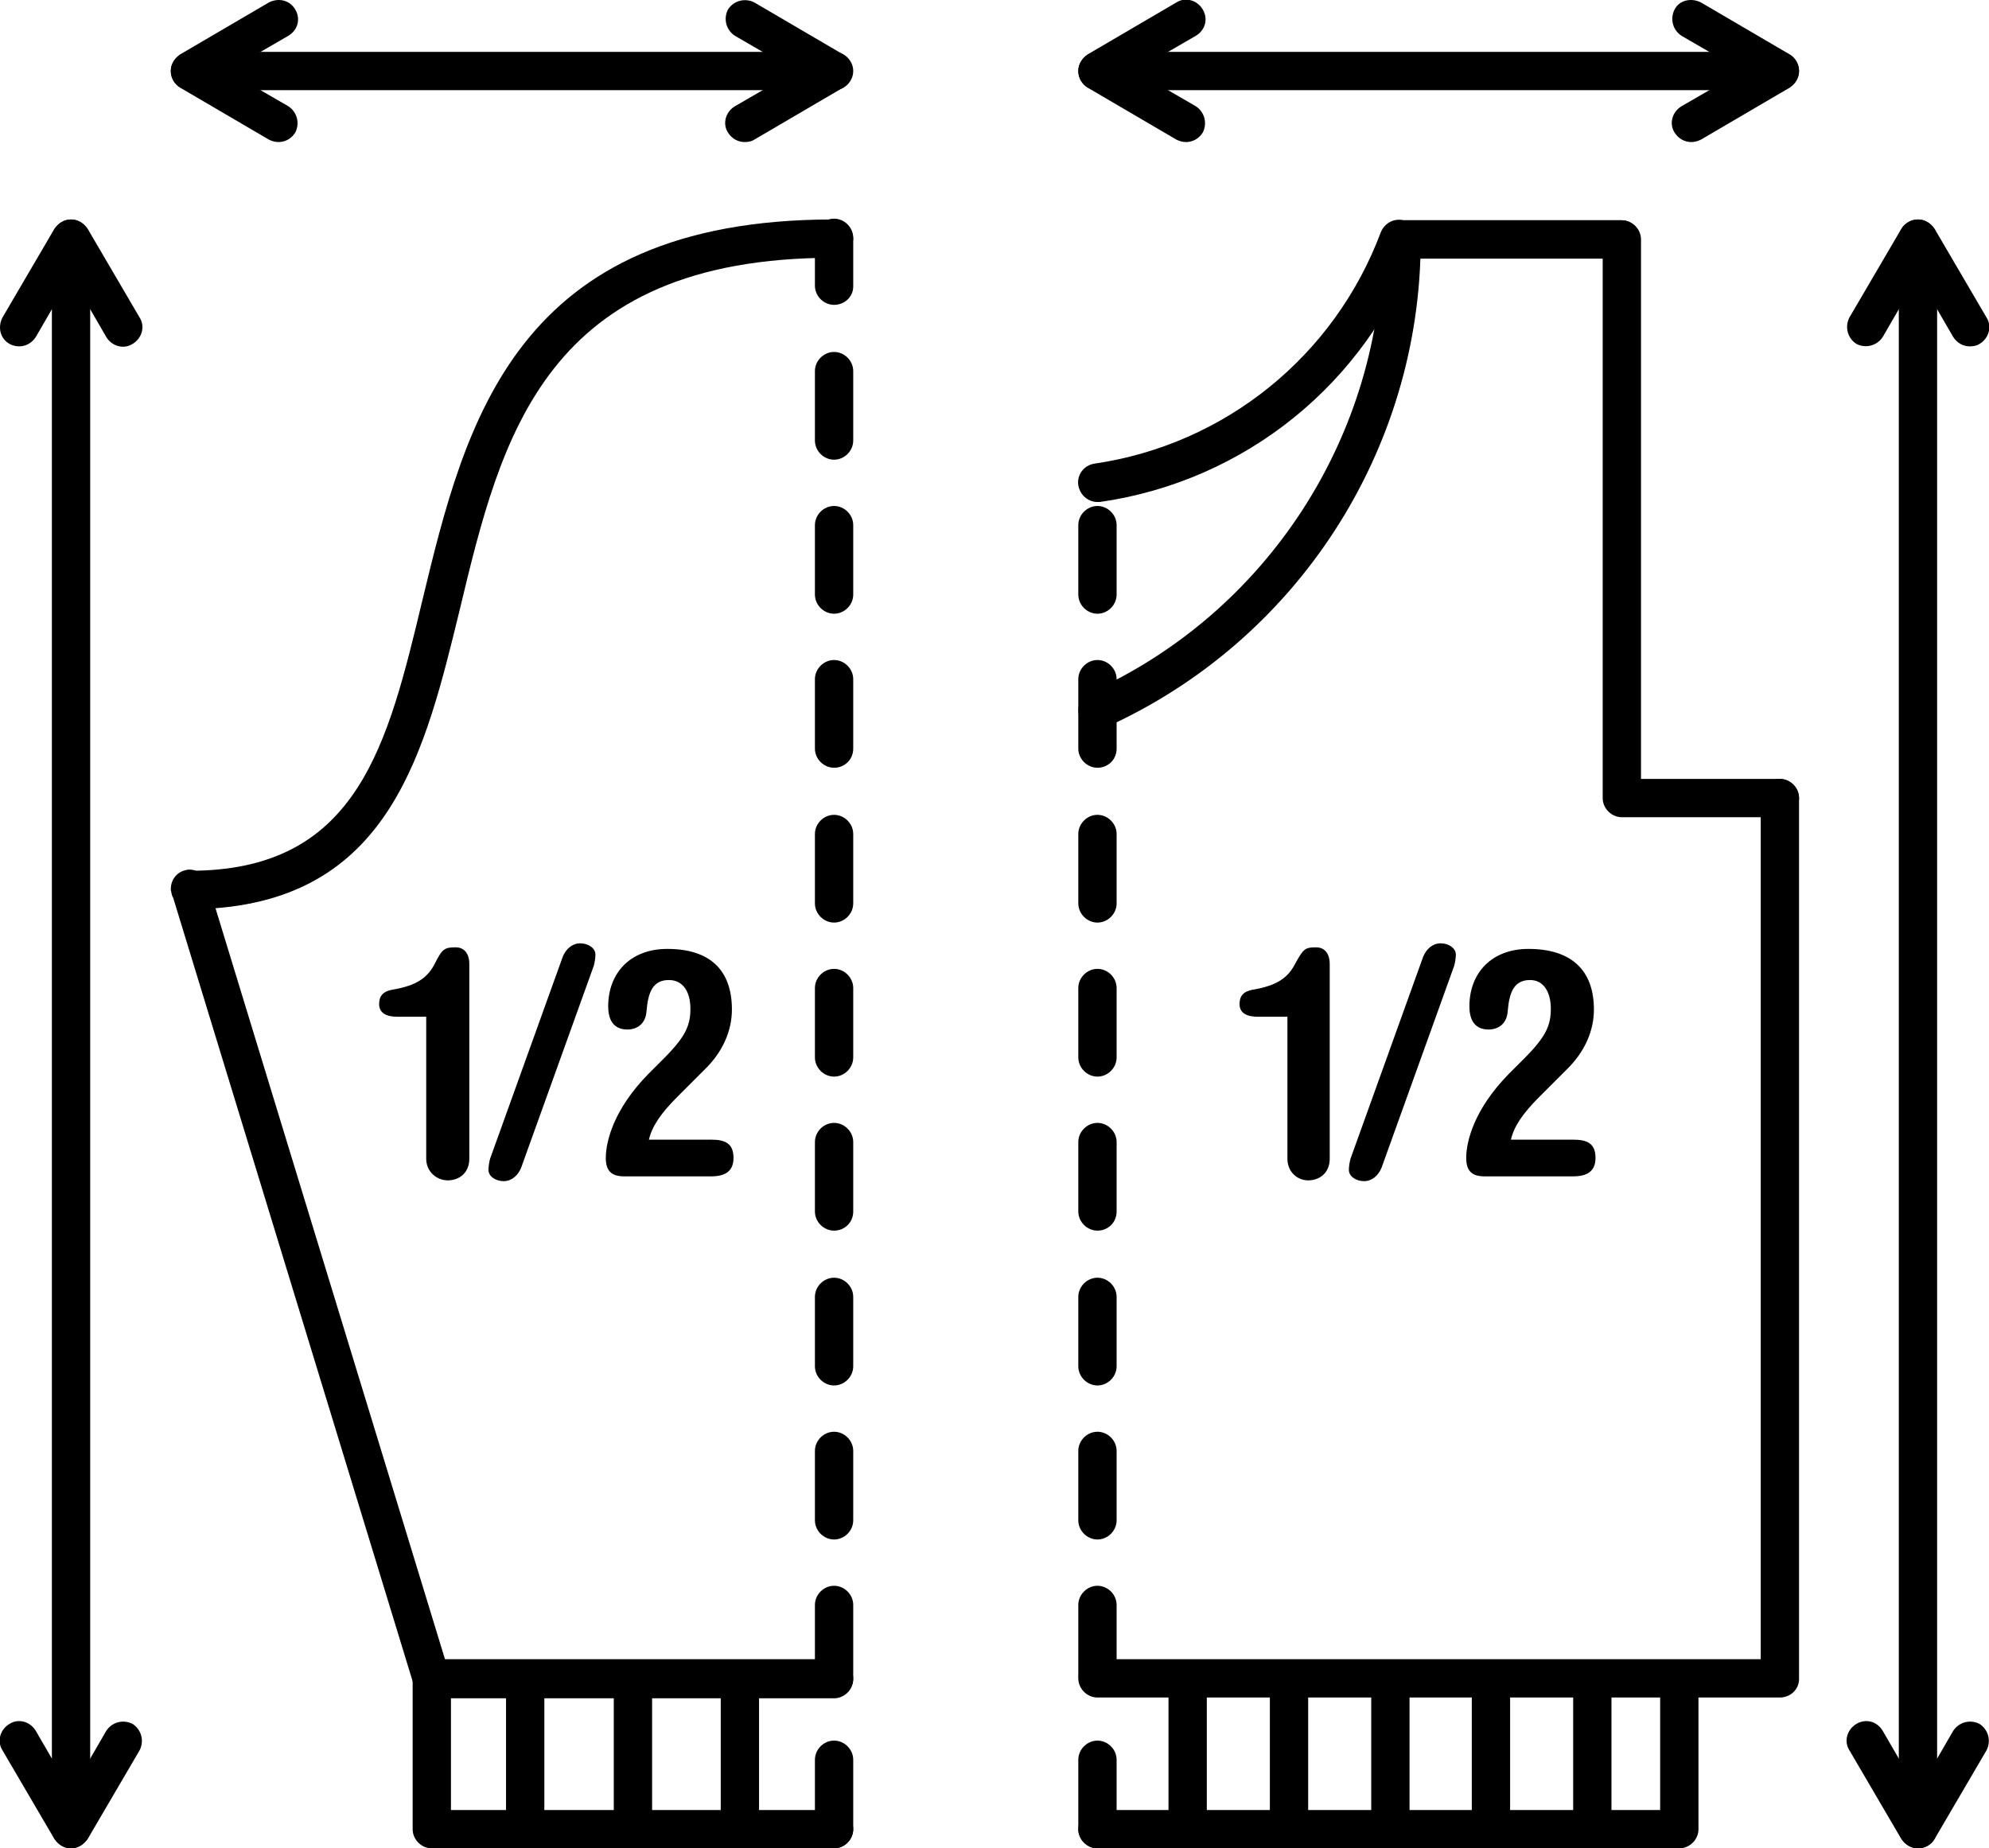 <?xml version="1.0" encoding="utf-8"?>
<!-- Generator: Adobe Illustrator 21.0.0, SVG Export Plug-In . SVG Version: 6.00 Build 0)  -->
<svg version="1.1" xmlns="http://www.w3.org/2000/svg" xmlns:xlink="http://www.w3.org/1999/xlink" x="0px" y="0px"
	 viewBox="0 0 249.2 231.6" style="enable-background:new 0 0 249.2 231.6;" xml:space="preserve">
<style type="text/css">
	.st0{fill:#FFFFFF;}
	.st1{fill:none;stroke:#000000;stroke-width:4.8;stroke-linecap:round;stroke-linejoin:round;stroke-miterlimit:10;}
	
		.st2{fill:none;stroke:#000000;stroke-width:4.8;stroke-linecap:round;stroke-linejoin:round;stroke-miterlimit:10;stroke-dasharray:2.222,12.222;}
	.st3{fill:none;stroke:#000000;stroke-width:4.8;stroke-linecap:round;stroke-linejoin:round;}
	.st4{fill:none;stroke:#000000;stroke-width:4.8;stroke-linecap:round;stroke-linejoin:round;stroke-dasharray:2.334,12.838;}
	.st5{fill:none;stroke:#000000;stroke-width:4.8;stroke-linecap:round;stroke-linejoin:round;stroke-dasharray:0,11.732;}
	.st6{stroke:#000000;stroke-width:4.8;stroke-linecap:round;stroke-linejoin:round;stroke-miterlimit:10;}
	.st7{stroke:#000000;stroke-width:4.8;stroke-miterlimit:10;}
	.st8{fill:none;stroke:#000000;stroke-width:4.8;stroke-linecap:round;stroke-linejoin:round;stroke-dasharray:0,15.923;}
	.st9{fill:none;stroke:#000000;stroke-width:4.8;stroke-linecap:round;stroke-linejoin:round;stroke-dasharray:0,16.21;}
	.st10{fill:none;stroke:#000000;stroke-width:4.8;stroke-linecap:round;stroke-linejoin:round;stroke-dasharray:0,16.564;}
	
		.st11{fill:none;stroke:#000000;stroke-width:4.8;stroke-linecap:round;stroke-linejoin:round;stroke-miterlimit:10;stroke-dasharray:1.111,12.222;}
</style>
<g id="Background">
</g>
<g id="Elements">
	<g id="_x30_2_15_">
	</g>
	<g id="_x30_2_14_">
	</g>
	<g id="_x30_2_11_">
	</g>
	<g id="_x30_2_10_">
	</g>
	<g id="_x30_7_17_">
	</g>
	<g id="_x30_7_16_">
	</g>
	<g id="_x30_7_15_">
	</g>
	<g id="_x30_7_14_">
	</g>
	<g id="_x30_7_11_">
	</g>
	<g id="_x30_7_10_">
	</g>
	<g id="_x31_4_17_">
	</g>
	<g id="_x31_4_16_">
	</g>
	<g id="_x31_4_15_">
	</g>
	<g id="_x31_4_14_">
	</g>
	<g id="_x31_4_11_">
	</g>
	<g id="_x31_4_10_">
	</g>
	<g id="_x31_8_15_">
	</g>
	<g id="_x31_8_14_">
	</g>
	<g id="_x31_8_11_">
	</g>
	<g id="_x31_8_10_">
	</g>
	<g id="_x30_5_17_">
	</g>
	<g id="_x30_5_16_">
	</g>
	<g id="_x30_5_15_">
	</g>
	<g id="_x30_5_14_">
	</g>
	<g id="_x30_5_11_">
	</g>
	<g id="_x30_5_10_">
	</g>
	<g id="_x32_0_17_">
	</g>
	<g id="_x32_0_16_">
	</g>
	<g id="_x32_0_15_">
	</g>
	<g id="_x32_0_14_">
	</g>
	<g id="_x32_0_11_">
	</g>
	<g id="_x32_0_10_">
	</g>
	<g id="_x31_7_15_">
	</g>
	<g id="_x31_7_14_">
	</g>
	<g id="_x31_7_11_">
	</g>
	<g id="_x31_7_10_">
	</g>
	<g id="_x30_8_17_">
	</g>
	<g id="_x30_8_16_">
	</g>
	<g id="_x30_8_15_">
	</g>
	<g id="_x30_8_14_">
	</g>
	<g id="_x30_8_11_">
	</g>
	<g id="_x30_8_10_">
	</g>
	<g id="_x31_6_11_">
	</g>
	<g id="_x31_6_10_">
	</g>
	<g id="_x30_3_17_">
	</g>
	<g id="_x30_3_16_">
	</g>
	<g id="_x30_3_15_">
	</g>
	<g id="_x30_3_14_">
	</g>
	<g id="_x30_3_11_">
	</g>
	<g id="_x30_3_10_">
	</g>
	<g id="_x30_6_17_">
	</g>
	<g id="_x30_6_16_">
	</g>
	<g id="_x30_6_15_">
	</g>
	<g id="_x30_6_14_">
	</g>
	<g id="_x30_6_11_">
	</g>
	<g id="_x30_6_10_">
	</g>
	<g id="_x30_4_17_">
	</g>
	<g id="_x30_4_16_">
	</g>
	<g id="_x30_4_15_">
	</g>
	<g id="_x30_4_14_">
	</g>
	<g id="_x30_4_11_">
	</g>
	<g id="_x30_4_10_">
	</g>
	<g id="_x30_1_15_">
	</g>
	<g id="_x30_1_14_">
	</g>
	<g id="_x30_1_11_">
	</g>
	<g id="_x30_1_10_">
	</g>
	<g id="_x31_0_16_">
	</g>
	<g id="_x31_0_15_">
	</g>
	<g id="_x31_0_12_">
	</g>
	<g id="_x31_0_11_">
	</g>
	<g id="_x31_0_10_">
	</g>
	<g id="_x31_1_15_">
	</g>
	<g id="_x31_1_14_">
	</g>
	<g id="_x31_1_11_">
	</g>
	<g id="_x31_1_10_">
	</g>
	<g id="_x31_2_11_">
	</g>
	<g id="_x31_2_10_">
	</g>
	<g id="_x31_9_11_">
	</g>
	<g id="_x31_9_10_">
	</g>
	<g id="_x31_5_15_">
	</g>
	<g id="_x31_5_14_">
	</g>
	<g id="_x31_5_11_">
	</g>
	<g id="_x31_5_10_">
	</g>
	<g id="_x31_3_11_">
	</g>
	<g id="_x31_3_10_">
		<g>
			<g>
				<path d="M203.1,32.4h-27.8c-1.3,0-2.4-1.1-2.4-2.4s1.1-2.4,2.4-2.4h27.8c1.3,0,2.4,1.1,2.4,2.4S204.5,32.4,203.1,32.4z"/>
			</g>
			<g>
				<path d="M203.1,32.4h-27.8c-1.3,0-2.4-1.1-2.4-2.4s1.1-2.4,2.4-2.4h27.8c1.3,0,2.4,1.1,2.4,2.4S204.5,32.4,203.1,32.4z"/>
			</g>
			<g>
				<path d="M223,212.7h-85.5c-1.3,0-2.4-1.1-2.4-2.4s1.1-2.4,2.4-2.4h83.1V100c0-1.3,1.1-2.4,2.4-2.4s2.4,1.1,2.4,2.4v110.4
					C225.4,211.7,224.3,212.7,223,212.7z"/>
			</g>
			<g>
				<path d="M223,102.4h-19.8c-1.3,0-2.4-1.1-2.4-2.4V30c0-1.3,1.1-2.4,2.4-2.4s2.4,1.1,2.4,2.4v67.6H223c1.3,0,2.4,1.1,2.4,2.4
					S224.3,102.4,223,102.4z"/>
			</g>
			<g>
				<path d="M137.5,91.4c-0.9,0-1.8-0.5-2.2-1.4c-0.5-1.2,0-2.6,1.2-3.2c22.3-10,36.7-32.3,36.7-56.7c0-1.3,1.1-2.4,2.4-2.4
					s2.4,1.1,2.4,2.4v0c0,26.3-15.5,50.3-39.6,61.1C138.2,91.3,137.8,91.4,137.5,91.4z"/>
			</g>
			<g>
				<path d="M137.5,62.9c-1.2,0-2.2-0.9-2.4-2.1c-0.2-1.3,0.7-2.5,2-2.7c16.4-2.4,30.1-13.5,35.9-29c0.5-1.2,1.8-1.9,3.1-1.4
					c1.2,0.5,1.9,1.8,1.4,3.1C171.2,48,156,60.3,137.8,62.9C137.7,62.9,137.6,62.9,137.5,62.9z"/>
			</g>
			<g>
				<path d="M137.5,231.6c-1.3,0-2.4-1.1-2.4-2.4v-8.7c0-1.3,1.1-2.4,2.4-2.4s2.4,1.1,2.4,2.4v8.7
					C139.9,230.5,138.8,231.6,137.5,231.6z M137.5,212.2c-1.3,0-2.4-1.1-2.4-2.4v-8.7c0-1.3,1.1-2.4,2.4-2.4s2.4,1.1,2.4,2.4v8.7
					C139.9,211.2,138.8,212.2,137.5,212.2z M137.5,192.9c-1.3,0-2.4-1.1-2.4-2.4v-8.7c0-1.3,1.1-2.4,2.4-2.4s2.4,1.1,2.4,2.4v8.7
					C139.9,191.8,138.8,192.9,137.5,192.9z M137.5,173.6c-1.3,0-2.4-1.1-2.4-2.4v-8.7c0-1.3,1.1-2.4,2.4-2.4s2.4,1.1,2.4,2.4v8.7
					C139.9,172.5,138.8,173.6,137.5,173.6z M137.5,154.2c-1.3,0-2.4-1.1-2.4-2.4v-8.7c0-1.3,1.1-2.4,2.4-2.4s2.4,1.1,2.4,2.4v8.7
					C139.9,153.2,138.8,154.2,137.5,154.2z M137.5,134.9c-1.3,0-2.4-1.1-2.4-2.4v-8.7c0-1.3,1.1-2.4,2.4-2.4s2.4,1.1,2.4,2.4v8.7
					C139.9,133.8,138.8,134.9,137.5,134.9z M137.5,115.6c-1.3,0-2.4-1.1-2.4-2.4v-8.7c0-1.3,1.1-2.4,2.4-2.4s2.4,1.1,2.4,2.4v8.7
					C139.9,114.5,138.8,115.6,137.5,115.6z M137.5,96.2c-1.3,0-2.4-1.1-2.4-2.4v-8.7c0-1.3,1.1-2.4,2.4-2.4s2.4,1.1,2.4,2.4v8.7
					C139.9,95.2,138.8,96.2,137.5,96.2z M137.5,76.9c-1.3,0-2.4-1.1-2.4-2.4v-8.7c0-1.3,1.1-2.4,2.4-2.4s2.4,1.1,2.4,2.4v8.7
					C139.9,75.8,138.8,76.9,137.5,76.9z"/>
			</g>
			<g>
				<path d="M210.4,231.6h-72.9c-1.3,0-2.4-1.1-2.4-2.4s1.1-2.4,2.4-2.4H208v-16.4c0-1.3,1.1-2.4,2.4-2.4s2.4,1.1,2.4,2.4v18.8
					C212.8,230.5,211.7,231.6,210.4,231.6z"/>
			</g>
			<g>
				<path d="M54.1,212.7c-1,0-2-0.7-2.3-1.7l-30.1-98.5c-0.2-0.3-0.2-0.6-0.3-1l0-0.1c0-1.2,0.8-2.2,2-2.4c0.4-0.1,0.8,0,1.2,0.1
					c20.3-0.4,24-15.9,28.3-33.8c5.4-22.4,11.6-47.8,51.5-47.8c1.3,0,2.4,1.1,2.4,2.4s-1.1,2.4-2.4,2.4c-36.2,0-41.6,22.4-46.8,44.1
					C53.3,94,49,112.1,27,113.8l29.3,95.9c0.4,1.3-0.3,2.6-1.6,3C54.5,212.7,54.3,212.7,54.1,212.7z"/>
			</g>
			<g>
				<path d="M104.5,32.3c-1.3,0-2.4-1-2.4-2.4v-0.1c0-1.3,1.1-2.4,2.4-2.4s2.4,1.1,2.4,2.4S105.8,32.3,104.5,32.3z"/>
			</g>
			<g>
				<path d="M104.5,231.6c-1.3,0-2.4-1.1-2.4-2.4v-8.7c0-1.3,1.1-2.4,2.4-2.4s2.4,1.1,2.4,2.4v8.7
					C106.9,230.5,105.8,231.6,104.5,231.6z M104.5,212.2c-1.3,0-2.4-1.1-2.4-2.4v-8.7c0-1.3,1.1-2.4,2.4-2.4s2.4,1.1,2.4,2.4v8.7
					C106.9,211.2,105.8,212.2,104.5,212.2z M104.5,192.9c-1.3,0-2.4-1.1-2.4-2.4v-8.7c0-1.3,1.1-2.4,2.4-2.4s2.4,1.1,2.4,2.4v8.7
					C106.9,191.8,105.8,192.9,104.5,192.9z M104.5,173.6c-1.3,0-2.4-1.1-2.4-2.4v-8.7c0-1.3,1.1-2.4,2.4-2.4s2.4,1.1,2.4,2.4v8.7
					C106.9,172.5,105.8,173.6,104.5,173.6z M104.5,154.2c-1.3,0-2.4-1.1-2.4-2.4v-8.7c0-1.3,1.1-2.4,2.4-2.4s2.4,1.1,2.4,2.4v8.7
					C106.9,153.2,105.8,154.2,104.5,154.2z M104.5,134.9c-1.3,0-2.4-1.1-2.4-2.4v-8.7c0-1.3,1.1-2.4,2.4-2.4s2.4,1.1,2.4,2.4v8.7
					C106.9,133.8,105.8,134.9,104.5,134.9z M104.5,115.6c-1.3,0-2.4-1.1-2.4-2.4v-8.7c0-1.3,1.1-2.4,2.4-2.4s2.4,1.1,2.4,2.4v8.7
					C106.9,114.5,105.8,115.6,104.5,115.6z M104.5,96.2c-1.3,0-2.4-1.1-2.4-2.4v-8.7c0-1.3,1.1-2.4,2.4-2.4s2.4,1.1,2.4,2.4v8.7
					C106.9,95.2,105.8,96.2,104.5,96.2z M104.5,76.9c-1.3,0-2.4-1.1-2.4-2.4v-8.7c0-1.3,1.1-2.4,2.4-2.4s2.4,1.1,2.4,2.4v8.7
					C106.9,75.8,105.8,76.9,104.5,76.9z M104.5,57.6c-1.3,0-2.4-1.1-2.4-2.4v-8.7c0-1.3,1.1-2.4,2.4-2.4s2.4,1.1,2.4,2.4v8.7
					C106.9,56.5,105.8,57.6,104.5,57.6z M104.5,38.2c-1.3,0-2.4-1.1-2.4-2.4V30c0-1.3,1.1-2.4,2.4-2.4s2.4,1.1,2.4,2.4v5.9
					C106.9,37.2,105.8,38.2,104.5,38.2z"/>
			</g>
			<g>
				<path d="M104.5,231.6H54.1c-1.3,0-2.4-1.1-2.4-2.4v-18.8c0-1.3,1.1-2.4,2.4-2.4h50.4c1.3,0,2.4,1.1,2.4,2.4s-1.1,2.4-2.4,2.4
					h-48v14h48c1.3,0,2.4,1.1,2.4,2.4S105.8,231.6,104.5,231.6z"/>
			</g>
			<g>
				<path d="M104.5,212.7H54.1c-1.3,0-2.4-1.1-2.4-2.4s1.1-2.4,2.4-2.4h50.4c1.3,0,2.4,1.1,2.4,2.4S105.8,212.7,104.5,212.7z"/>
			</g>
			<g>
				<path d="M199.5,231.6c-1.3,0-2.4-1.1-2.4-2.4v-18.8c0-1.3,1.1-2.4,2.4-2.4s2.4,1.1,2.4,2.4v18.8
					C201.9,230.5,200.8,231.6,199.5,231.6z"/>
			</g>
			<g>
				<path d="M186.8,231.6c-1.3,0-2.4-1.1-2.4-2.4v-18.8c0-1.3,1.1-2.4,2.4-2.4s2.4,1.1,2.4,2.4v18.8
					C189.2,230.5,188.2,231.6,186.8,231.6z"/>
			</g>
			<g>
				<path d="M174.2,231.6c-1.3,0-2.4-1.1-2.4-2.4v-18.8c0-1.3,1.1-2.4,2.4-2.4s2.4,1.1,2.4,2.4v18.8
					C176.6,230.5,175.5,231.6,174.2,231.6z"/>
			</g>
			<g>
				<path d="M161.5,231.6c-1.3,0-2.4-1.1-2.4-2.4v-18.8c0-1.3,1.1-2.4,2.4-2.4s2.4,1.1,2.4,2.4v18.8
					C163.9,230.5,162.8,231.6,161.5,231.6z"/>
			</g>
			<g>
				<path d="M148.8,231.6c-1.3,0-2.4-1.1-2.4-2.4v-18.8c0-1.3,1.1-2.4,2.4-2.4s2.4,1.1,2.4,2.4v18.8
					C151.2,230.5,150.1,231.6,148.8,231.6z"/>
			</g>
			<g>
				<path d="M92.7,231.6c-1.3,0-2.4-1.1-2.4-2.4v-18.8c0-1.3,1.1-2.4,2.4-2.4s2.4,1.1,2.4,2.4v18.8C95.1,230.5,94,231.6,92.7,231.6z
					"/>
			</g>
			<g>
				<path d="M79.3,231.6c-1.3,0-2.4-1.1-2.4-2.4v-18.8c0-1.3,1.1-2.4,2.4-2.4s2.4,1.1,2.4,2.4v18.8
					C81.7,230.5,80.6,231.6,79.3,231.6z"/>
			</g>
			<g>
				<path d="M65.8,231.6c-1.3,0-2.4-1.1-2.4-2.4v-18.8c0-1.3,1.1-2.4,2.4-2.4s2.4,1.1,2.4,2.4v18.8
					C68.2,230.5,67.2,231.6,65.8,231.6z"/>
			</g>
			<g>
				<path d="M246.8,43.4c-0.8,0-1.6-0.4-2.1-1.2l-4.4-7.6l-4.4,7.6c-0.7,1.1-2.1,1.5-3.3,0.9c-1.1-0.7-1.5-2.1-0.9-3.3l6.5-11.1
					c0.4-0.7,1.2-1.2,2.1-1.2c0.9,0,1.6,0.5,2.1,1.2l6.5,11.1c0.7,1.1,0.3,2.6-0.9,3.3C247.7,43.3,247.3,43.4,246.8,43.4z"/>
			</g>
			<g>
				<path d="M2.4,43.4c-0.4,0-0.8-0.1-1.2-0.3C0,42.4-0.3,41,0.3,39.8l6.5-11.1C7.3,28,8,27.5,8.9,27.5c0,0,0,0,0,0
					c0.9,0,1.6,0.5,2.1,1.2l6.5,11.1c0.7,1.1,0.3,2.6-0.9,3.3c-1.1,0.7-2.6,0.3-3.3-0.9l-4.4-7.6l-4.4,7.6C4,43,3.2,43.4,2.4,43.4z"
					/>
			</g>
			<g>
				<path d="M240.3,231.6C240.3,231.6,240.3,231.6,240.3,231.6c-0.9,0-1.6-0.5-2.1-1.2l-6.5-11.1c-0.7-1.1-0.3-2.6,0.9-3.3
					s2.6-0.3,3.3,0.9l4.4,7.6l4.4-7.6c0.7-1.1,2.1-1.5,3.3-0.9c1.1,0.7,1.5,2.1,0.9,3.3l-6.5,11.1
					C242,231.1,241.2,231.6,240.3,231.6z"/>
			</g>
			<g>
				<path d="M8.9,231.6c-0.9,0-1.6-0.5-2.1-1.2l-6.5-11.1c-0.7-1.1-0.3-2.6,0.9-3.3c1.1-0.7,2.6-0.3,3.3,0.9l4.4,7.6l4.4-7.6
					c0.7-1.1,2.1-1.5,3.3-0.9c1.1,0.7,1.5,2.1,0.9,3.3L11,230.4C10.5,231.1,9.7,231.6,8.9,231.6L8.9,231.6z"/>
			</g>
			<g>
				<path d="M240.3,231.6c-1.3,0-2.4-1.1-2.4-2.4V29.9c0-1.3,1.1-2.4,2.4-2.4s2.4,1.1,2.4,2.4v199.3
					C242.7,230.5,241.7,231.6,240.3,231.6z"/>
			</g>
			<g>
				<g>
					<path d="M148.6,17.8c-0.4,0-0.8-0.1-1.2-0.3L136.3,11c-0.7-0.4-1.2-1.2-1.2-2.1s0.5-1.6,1.2-2.1l11.1-6.5
						c1.1-0.7,2.6-0.3,3.3,0.9s0.3,2.6-0.9,3.3l-7.6,4.4l7.6,4.4c1.1,0.7,1.5,2.1,0.9,3.3C150.2,17.4,149.4,17.8,148.6,17.8z"/>
				</g>
				<g>
					<path d="M211.9,17.8c-0.8,0-1.6-0.4-2.1-1.2c-0.7-1.1-0.3-2.6,0.9-3.3l7.6-4.4l-7.6-4.4c-1.1-0.7-1.5-2.1-0.9-3.3
						s2.1-1.5,3.3-0.9l11.1,6.5c0.7,0.4,1.2,1.2,1.2,2.1s-0.5,1.6-1.2,2.1l-11.1,6.5C212.7,17.7,212.3,17.8,211.9,17.8z"/>
				</g>
				<g>
					<path d="M223,11.3h-85.5c-1.3,0-2.4-1.1-2.4-2.4s1.1-2.4,2.4-2.4H223c1.3,0,2.4,1.1,2.4,2.4S224.3,11.3,223,11.3z"/>
				</g>
			</g>
			<g>
				<g>
					<path d="M34.9,17.8c-0.4,0-0.8-0.1-1.2-0.3L22.6,11c-0.7-0.4-1.2-1.2-1.2-2.1s0.5-1.6,1.2-2.1l11.1-6.5C34.9-0.3,36.3,0,37,1.2
						s0.3,2.6-0.9,3.3l-7.6,4.4l7.6,4.4c1.1,0.7,1.5,2.1,0.9,3.3C36.5,17.4,35.7,17.8,34.9,17.8z"/>
				</g>
				<g>
					<path d="M93.3,17.8c-0.8,0-1.6-0.4-2.1-1.2c-0.7-1.1-0.3-2.6,0.9-3.3l7.6-4.4l-7.6-4.4c-1.1-0.7-1.5-2.1-0.9-3.3
						c0.7-1.1,2.1-1.5,3.3-0.9l11.1,6.5c0.7,0.4,1.2,1.2,1.2,2.1s-0.5,1.6-1.2,2.1l-11.1,6.5C94.2,17.7,93.8,17.8,93.3,17.8z"/>
				</g>
				<g>
					<path d="M104.5,11.3H23.8c-1.3,0-2.4-1.1-2.4-2.4s1.1-2.4,2.4-2.4h80.7c1.3,0,2.4,1.1,2.4,2.4S105.8,11.3,104.5,11.3z"/>
				</g>
			</g>
			<g>
				<path d="M8.9,231.6c-1.3,0-2.4-1.1-2.4-2.4V29.9c0-1.3,1.1-2.4,2.4-2.4s2.4,1.1,2.4,2.4v199.3C11.3,230.5,10.2,231.6,8.9,231.6z
					"/>
			</g>
			<g>
				<g>
					<path d="M157.6,127.4c-1.3,0-2.3-0.4-2.3-1.6c0-1,0.5-1.6,1.7-1.8c3-0.5,4.4-1.5,5.3-3.3c1-1.8,1.2-2,2.6-2
						c0.9,0,1.7,0.6,1.7,2.1v24.4c0,1.7-1.2,2.7-2.7,2.7c-1.4,0-2.6-1.1-2.6-2.7v-17.8H157.6z"/>
				</g>
				<g>
					<path d="M178.3,119.9c0.4-1,1.2-1.7,2.2-1.7c1,0,1.9,0.6,1.9,1.4c0,0.5-0.1,1-0.2,1.4l-9.1,25.3c-0.4,1-1.2,1.7-2.2,1.7
						c-1,0-1.9-0.6-1.9-1.4c0-0.5,0.1-1,0.2-1.4L178.3,119.9z"/>
				</g>
				<g>
					<path d="M186,147.4c-1.6,0-2.3-0.7-2.3-2.3c0-2.1,1-6.1,5.3-10.5l1.9-1.9c2.8-2.8,3.4-4.2,3.4-6.3c0-2.1-0.9-3.6-2.6-3.6
						c-2,0-2.6,1.5-2.8,3.9c-0.1,1.6-1.2,2.3-2.4,2.3c-2,0-2.4-1.6-2.4-2.9c0-4.2,2.8-7.2,7.4-7.2c5.3,0,8.2,2.6,8.2,7.6
						c0,2.6-1.1,5.3-3.5,7.6l-3.3,3.3c-2.1,2.1-3.2,3.7-3.6,5.4h7.8c1.8,0,2.8,0.5,2.8,2.3c0,1.7-1.1,2.3-2.8,2.3H186z"/>
				</g>
			</g>
			<g>
				<g>
					<path d="M49.8,127.4c-1.3,0-2.3-0.4-2.3-1.6c0-1,0.5-1.6,1.7-1.8c3-0.5,4.4-1.5,5.3-3.3c0.9-1.8,1.2-2,2.6-2
						c0.9,0,1.7,0.6,1.7,2.1v24.4c0,1.7-1.2,2.7-2.7,2.7c-1.4,0-2.7-1.1-2.7-2.7v-17.8H49.8z"/>
				</g>
				<g>
					<path d="M70.5,119.9c0.4-1,1.2-1.7,2.2-1.7c1,0,1.9,0.6,1.9,1.4c0,0.5-0.1,1-0.2,1.4l-9.1,25.3c-0.4,1-1.2,1.7-2.2,1.7
						c-1,0-1.9-0.6-1.9-1.4c0-0.5,0.1-1,0.2-1.4L70.5,119.9z"/>
				</g>
				<g>
					<path d="M78.2,147.4c-1.6,0-2.3-0.7-2.3-2.3c0-2.1,1-6.1,5.3-10.5l1.9-1.9c2.8-2.8,3.4-4.2,3.4-6.3c0-2.1-0.9-3.6-2.7-3.6
						c-2,0-2.6,1.5-2.8,3.9c-0.1,1.6-1.2,2.3-2.4,2.3c-2,0-2.4-1.6-2.4-2.9c0-4.2,2.8-7.2,7.4-7.2c5.3,0,8.1,2.6,8.1,7.6
						c0,2.6-1.1,5.3-3.5,7.6l-3.3,3.3c-2.1,2.1-3.2,3.7-3.6,5.4h7.8c1.8,0,2.8,0.5,2.8,2.3c0,1.7-1.1,2.3-2.8,2.3H78.2z"/>
				</g>
			</g>
		</g>
	</g>
	<g id="_x30_2_6_">
	</g>
	<g id="_x30_7_6_">
	</g>
	<g id="_x31_4_6_">
	</g>
	<g id="_x31_8_6_">
	</g>
	<g id="_x30_5_6_">
	</g>
	<g id="_x32_0_6_">
	</g>
	<g id="_x31_7_6_">
	</g>
	<g id="_x30_8_6_">
	</g>
	<g id="_x31_6_6_">
	</g>
	<g id="_x30_3_6_">
	</g>
	<g id="_x30_6_6_">
	</g>
	<g id="_x30_4_6_">
	</g>
	<g id="_x30_1_6_">
	</g>
	<g id="_x31_0_6_">
	</g>
	<g id="_x31_1_6_">
	</g>
	<g id="_x31_2_6_">
	</g>
	<g id="_x31_9_6_">
	</g>
	<g id="_x31_5_6_">
	</g>
	<g id="_x31_3_9_">
	</g>
	<g id="_x30_2_3_">
	</g>
	<g id="_x30_7_3_">
	</g>
	<g id="_x31_4_3_">
	</g>
	<g id="_x31_8_3_">
	</g>
	<g id="_x30_5_3_">
	</g>
	<g id="_x32_0_3_">
	</g>
	<g id="_x31_7_3_">
	</g>
	<g id="_x30_8_3_">
	</g>
	<g id="_x31_6_3_">
	</g>
	<g id="_x30_3_3_">
	</g>
	<g id="_x30_6_3_">
	</g>
	<g id="_x30_4_3_">
	</g>
	<g id="_x30_1_3_">
	</g>
	<g id="_x31_0_3_">
	</g>
	<g id="_x31_1_3_">
	</g>
	<g id="_x31_2_3_">
	</g>
	<g id="_x31_9_3_">
	</g>
	<g id="_x31_5_3_">
	</g>
	<g id="_x31_3_3_">
	</g>
	<g id="New_Symbol_16_">
	</g>
	<g id="New_Symbol_15_">
	</g>
	<g id="New_Symbol_14_">
	</g>
	<g id="New_Symbol_13_">
	</g>
	<g id="New_Symbol_10_">
	</g>
	<g id="New_Symbol_9_">
	</g>
	<g id="_x30_2_1_">
	</g>
	<g id="_x30_7_1_">
	</g>
	<g id="_x31_4_1_">
	</g>
	<g id="_x31_8_1_">
	</g>
	<g id="_x30_5_1_">
	</g>
	<g id="_x32_0_1_">
	</g>
	<g id="_x31_7_1_">
	</g>
	<g id="_x30_8_1_">
	</g>
	<g id="_x31_6_1_">
	</g>
	<g id="_x30_3_1_">
	</g>
	<g id="_x30_6_1_">
	</g>
	<g id="_x30_4_1_">
	</g>
	<g id="_x30_1_1_">
	</g>
	<g id="_x31_0_1_">
	</g>
	<g id="_x31_1_1_">
	</g>
	<g id="_x31_2_1_">
	</g>
	<g id="_x31_9_1_">
	</g>
	<g id="_x31_5_1_">
	</g>
	<g id="_x31_3_1_">
	</g>
	<g id="New_Symbol_6_">
	</g>
	<g id="New_Symbol_4_">
	</g>
	<g id="New_Symbol_1_">
	</g>
	<g id="New_Symbol">
	</g>
	<g id="_x30_2">
	</g>
	<g id="_x30_7">
	</g>
	<g id="_x31_4">
	</g>
	<g id="_x31_8">
	</g>
	<g id="_x30_5">
	</g>
	<g id="_x32_0">
	</g>
	<g id="_x31_7">
	</g>
	<g id="_x30_8">
	</g>
	<g id="_x31_6">
	</g>
	<g id="_x30_3">
	</g>
	<g id="_x30_6">
	</g>
	<g id="_x30_4">
	</g>
	<g id="_x30_1">
	</g>
	<g id="_x31_0">
	</g>
	<g id="_x31_1">
	</g>
	<g id="_x31_2">
	</g>
	<g id="_x31_9">
	</g>
	<g id="_x31_5">
	</g>
	<g id="_x31_3">
	</g>
</g>
<g id="Text">
</g>
</svg>
